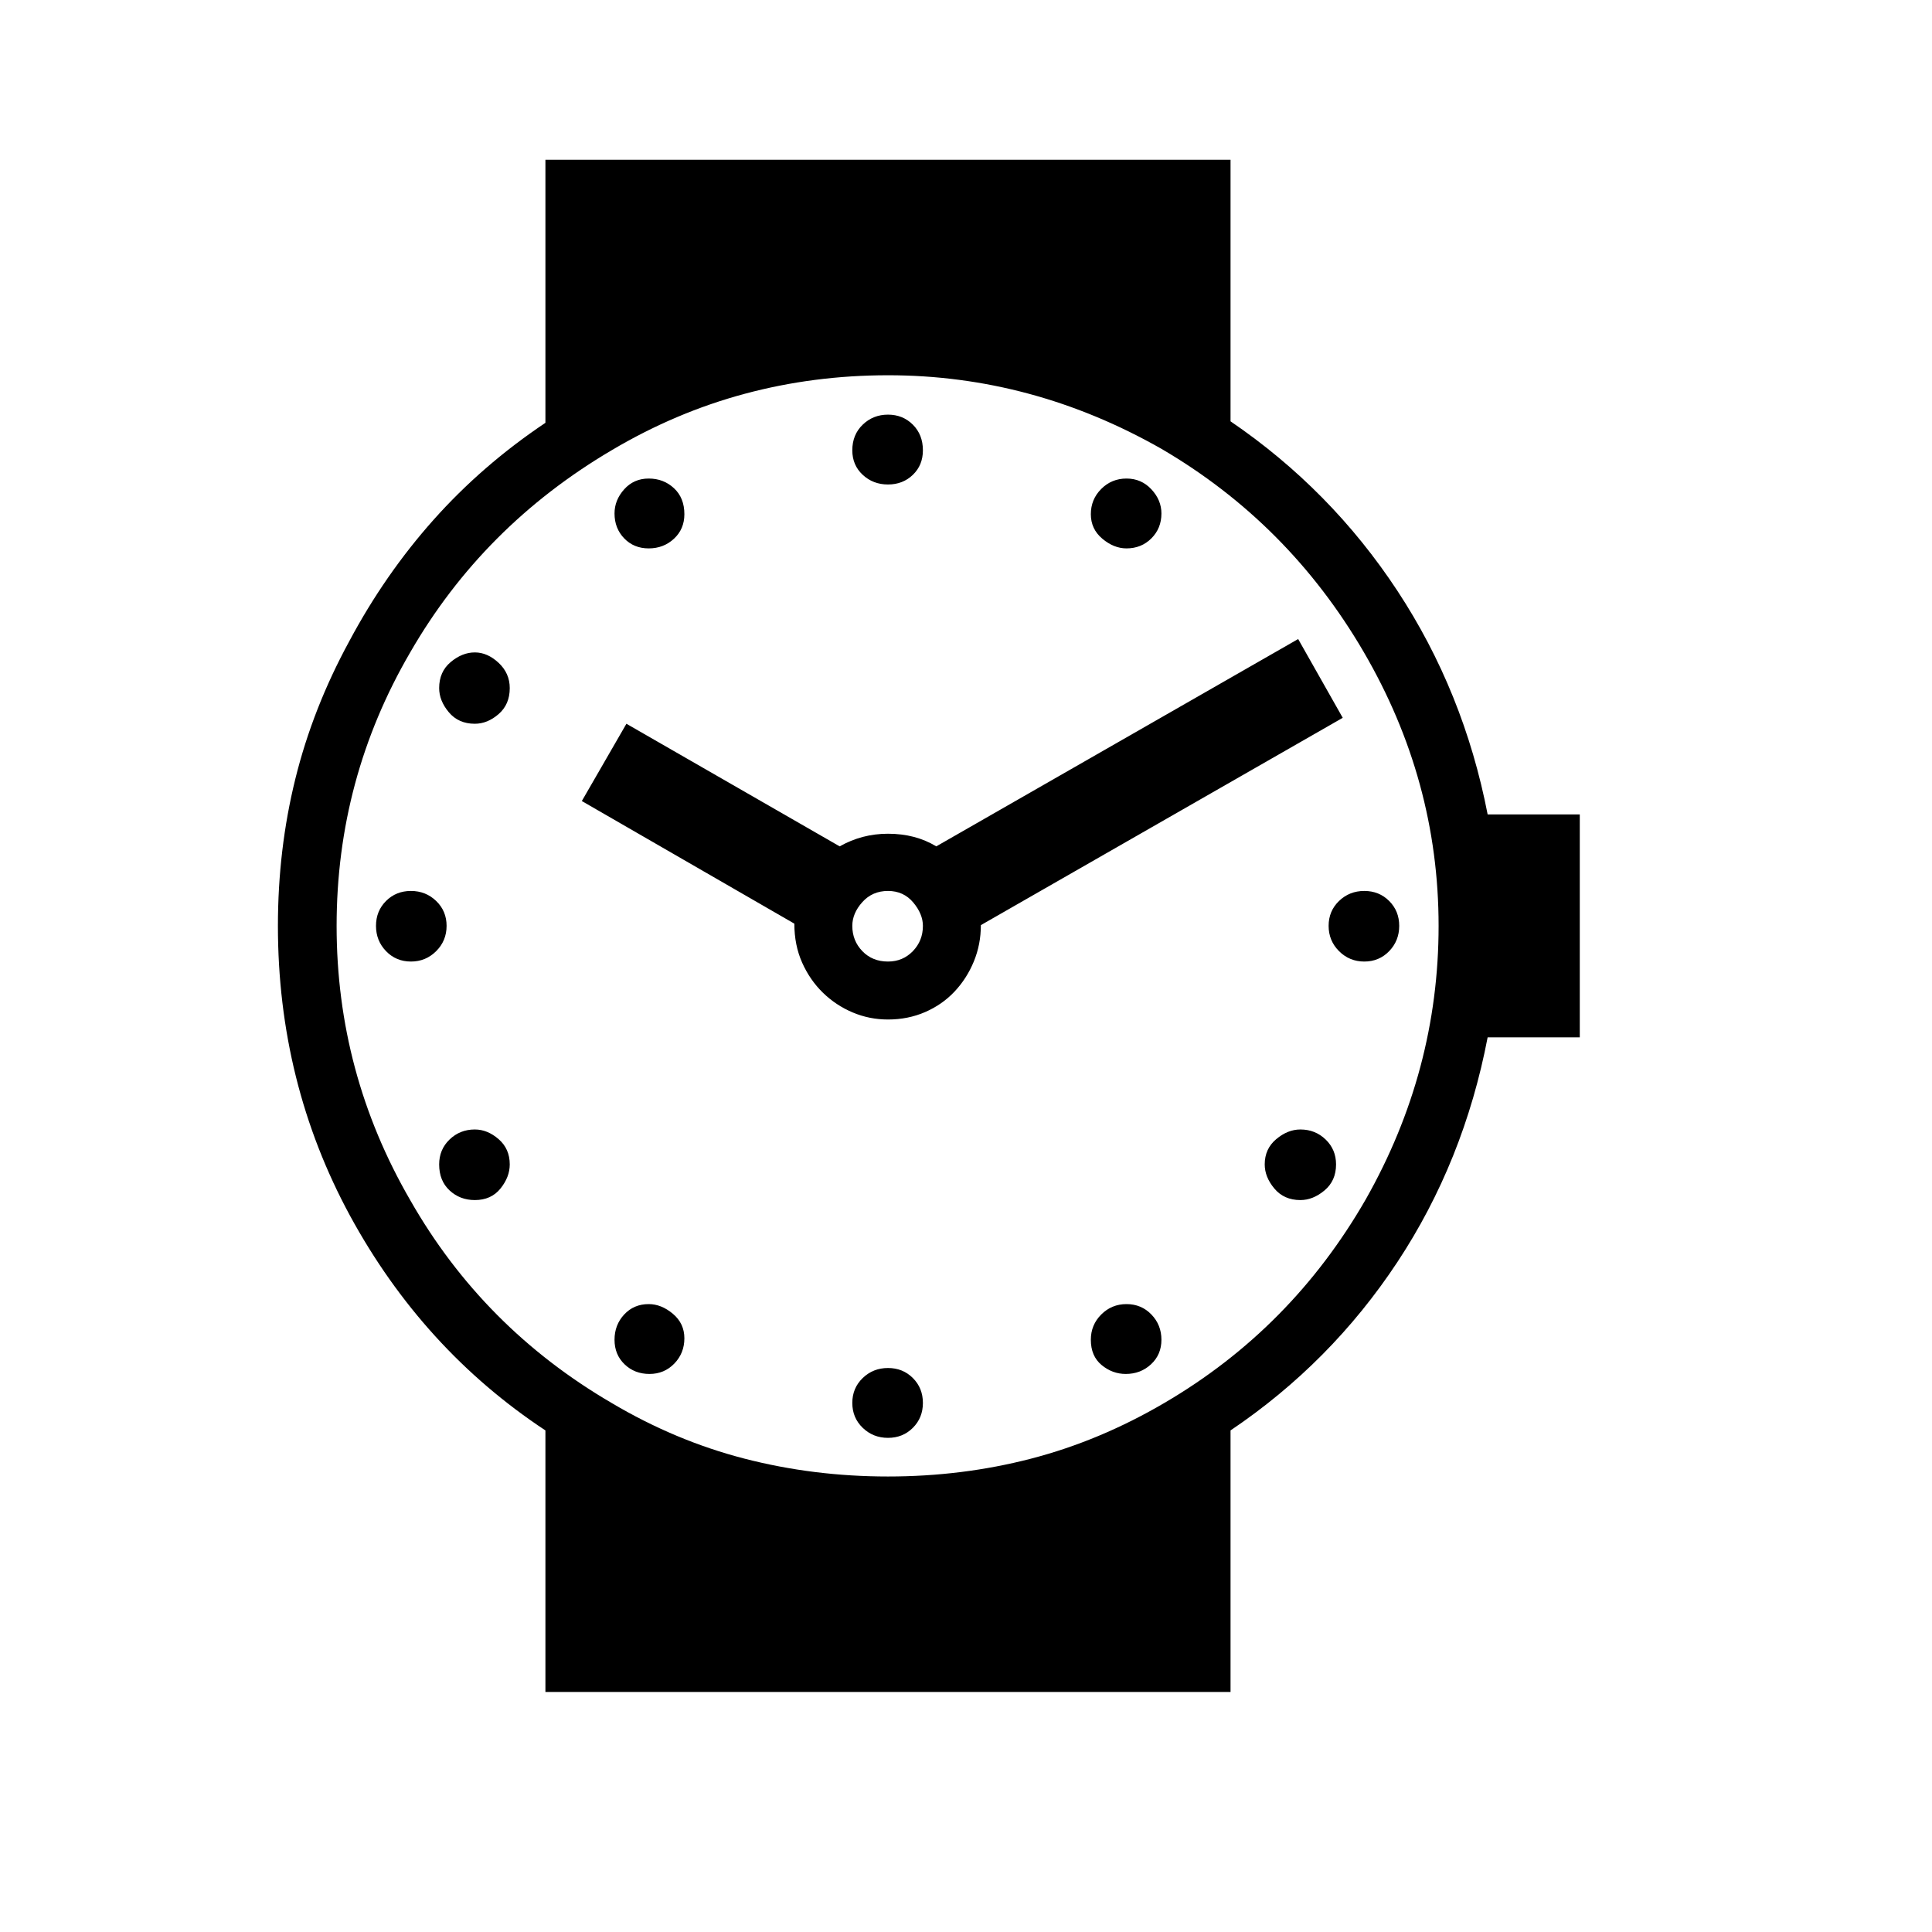 <svg xmlns="http://www.w3.org/2000/svg"
    viewBox="0 0 2600 2600">
  <!--
Digitized data copyright © 2011, Google Corporation.
Android is a trademark of Google and may be registered in certain jurisdictions.
Licensed under the Apache License, Version 2.0
http://www.apache.org/licenses/LICENSE-2.0
  -->
<path d="M1750 1520L1750 1520Q1770 1520 1784 1533.5 1798 1547 1798 1567L1798 1567Q1798 1589 1782.5 1602 1767 1615 1750 1615L1750 1615Q1728 1615 1715 1599.5 1702 1584 1702 1567L1702 1567Q1702 1546 1717.5 1533 1733 1520 1750 1520ZM1468 1803L1468 1803Q1468 1783 1482 1769 1496 1755 1516 1755L1516 1755Q1536 1755 1549.5 1769 1563 1783 1563 1803L1563 1803Q1563 1823 1549 1836 1535 1849 1515 1849L1515 1849Q1497 1849 1482.5 1837 1468 1825 1468 1803ZM1195 1841L1195 1841Q1215 1841 1228.5 1854.5 1242 1868 1242 1888L1242 1888Q1242 1908 1228.5 1921.5 1215 1935 1195 1935L1195 1935Q1175 1935 1161 1921.5 1147 1908 1147 1888L1147 1888Q1147 1868 1161 1854.5 1175 1841 1195 1841ZM873 1755L873 1755Q890 1755 905.5 1768 921 1781 921 1801L921 1801Q921 1821 907.5 1835 894 1849 874 1849L874 1849Q854 1849 840.5 1836 827 1823 827 1803L827 1803Q827 1783 840 1769 853 1755 873 1755ZM591 1567L591 1567Q591 1547 605 1533.5 619 1520 639 1520L639 1520Q656 1520 671 1533 686 1546 686 1567L686 1567Q686 1584 673.5 1599.5 661 1615 639 1615L639 1615Q619 1615 605 1602 591 1589 591 1567ZM553 1199L553 1199Q573 1199 587 1212.5 601 1226 601 1246L601 1246Q601 1266 587 1280 573 1294 553 1294L553 1294Q533 1294 519.5 1280 506 1266 506 1246L506 1246Q506 1226 519.5 1212.5 533 1199 553 1199ZM639 878L639 878Q656 878 671 892 686 906 686 926L686 926Q686 948 671 961 656 974 639 974L639 974Q617 974 604 958.5 591 943 591 926L591 926Q591 904 606.5 891 622 878 639 878ZM1195 652L1195 652Q1175 652 1161 639 1147 626 1147 606L1147 606Q1147 585 1161 571.5 1175 558 1195 558L1195 558Q1215 558 1228.5 571.5 1242 585 1242 606L1242 606Q1242 626 1228.5 639 1215 652 1195 652ZM921 692L921 692Q921 712 907 725 893 738 873 738L873 738Q853 738 840 724.5 827 711 827 691L827 691Q827 673 840 658.5 853 644 873 644L873 644Q893 644 907 657 921 670 921 692ZM1516 738L1516 738Q1499 738 1483.5 725 1468 712 1468 692L1468 692Q1468 672 1482 658 1496 644 1516 644L1516 644Q1536 644 1549.5 658.5 1563 673 1563 691L1563 691Q1563 711 1549.5 724.5 1536 738 1516 738ZM1788 1246L1788 1246Q1788 1226 1802 1212.5 1816 1199 1836 1199L1836 1199Q1856 1199 1869.5 1212.5 1883 1226 1883 1246L1883 1246Q1883 1266 1869.5 1280 1856 1294 1836 1294L1836 1294Q1816 1294 1802 1280 1788 1266 1788 1246ZM1195 1294L1195 1294Q1215 1294 1228.5 1280 1242 1266 1242 1246L1242 1246Q1242 1230 1229 1214.5 1216 1199 1195 1199L1195 1199Q1174 1199 1160.5 1214 1147 1229 1147 1246L1147 1246Q1147 1266 1160.5 1280 1174 1294 1195 1294ZM1260 1139L1260 1139 1747 860 1807 966 1320 1245Q1320 1271 1310.5 1294 1301 1317 1284.5 1334.5 1268 1352 1245 1362 1222 1372 1195 1372L1195 1372Q1170 1372 1147.5 1362.5 1125 1353 1107.5 1336 1090 1319 1079.5 1295.5 1069 1272 1069 1243L1069 1243 783 1078 843 974 1130 1139Q1160 1122 1195 1122L1195 1122Q1232 1122 1260 1139ZM1936 1246L1936 1246Q1936 1050 1835 877L1835 877Q1734 704 1563 604L1563 604Q1389 505 1195 505L1195 505Q1095 505 1002 530 909 555 823 606L823 606Q650 708 552 878L552 878Q453 1048 453 1246L453 1246Q453 1444 552 1615L552 1615Q650 1787 823 1888L823 1888Q909 1939 1002 1963 1095 1987 1195 1987L1195 1987Q1295 1987 1387.5 1963 1480 1939 1567 1888L1567 1888Q1738 1788 1838 1614L1838 1614Q1936 1441 1936 1246ZM2002 1096L2002 1096 2126 1096 2126 1396 2002 1396Q1970 1563 1880.5 1698.5 1791 1834 1656 1925L1656 1925 1656 2277 734 2277 734 1925Q569 1816 471 1636L471 1636Q374 1457 374 1246L374 1246Q374 1143 397.5 1048 421 953 470 863L470 863Q518 773 583.5 699.5 649 626 734 569L734 569 734 215 1656 215 1656 567Q1791 659 1880.5 795 1970 931 2002 1096Z"/>
</svg>